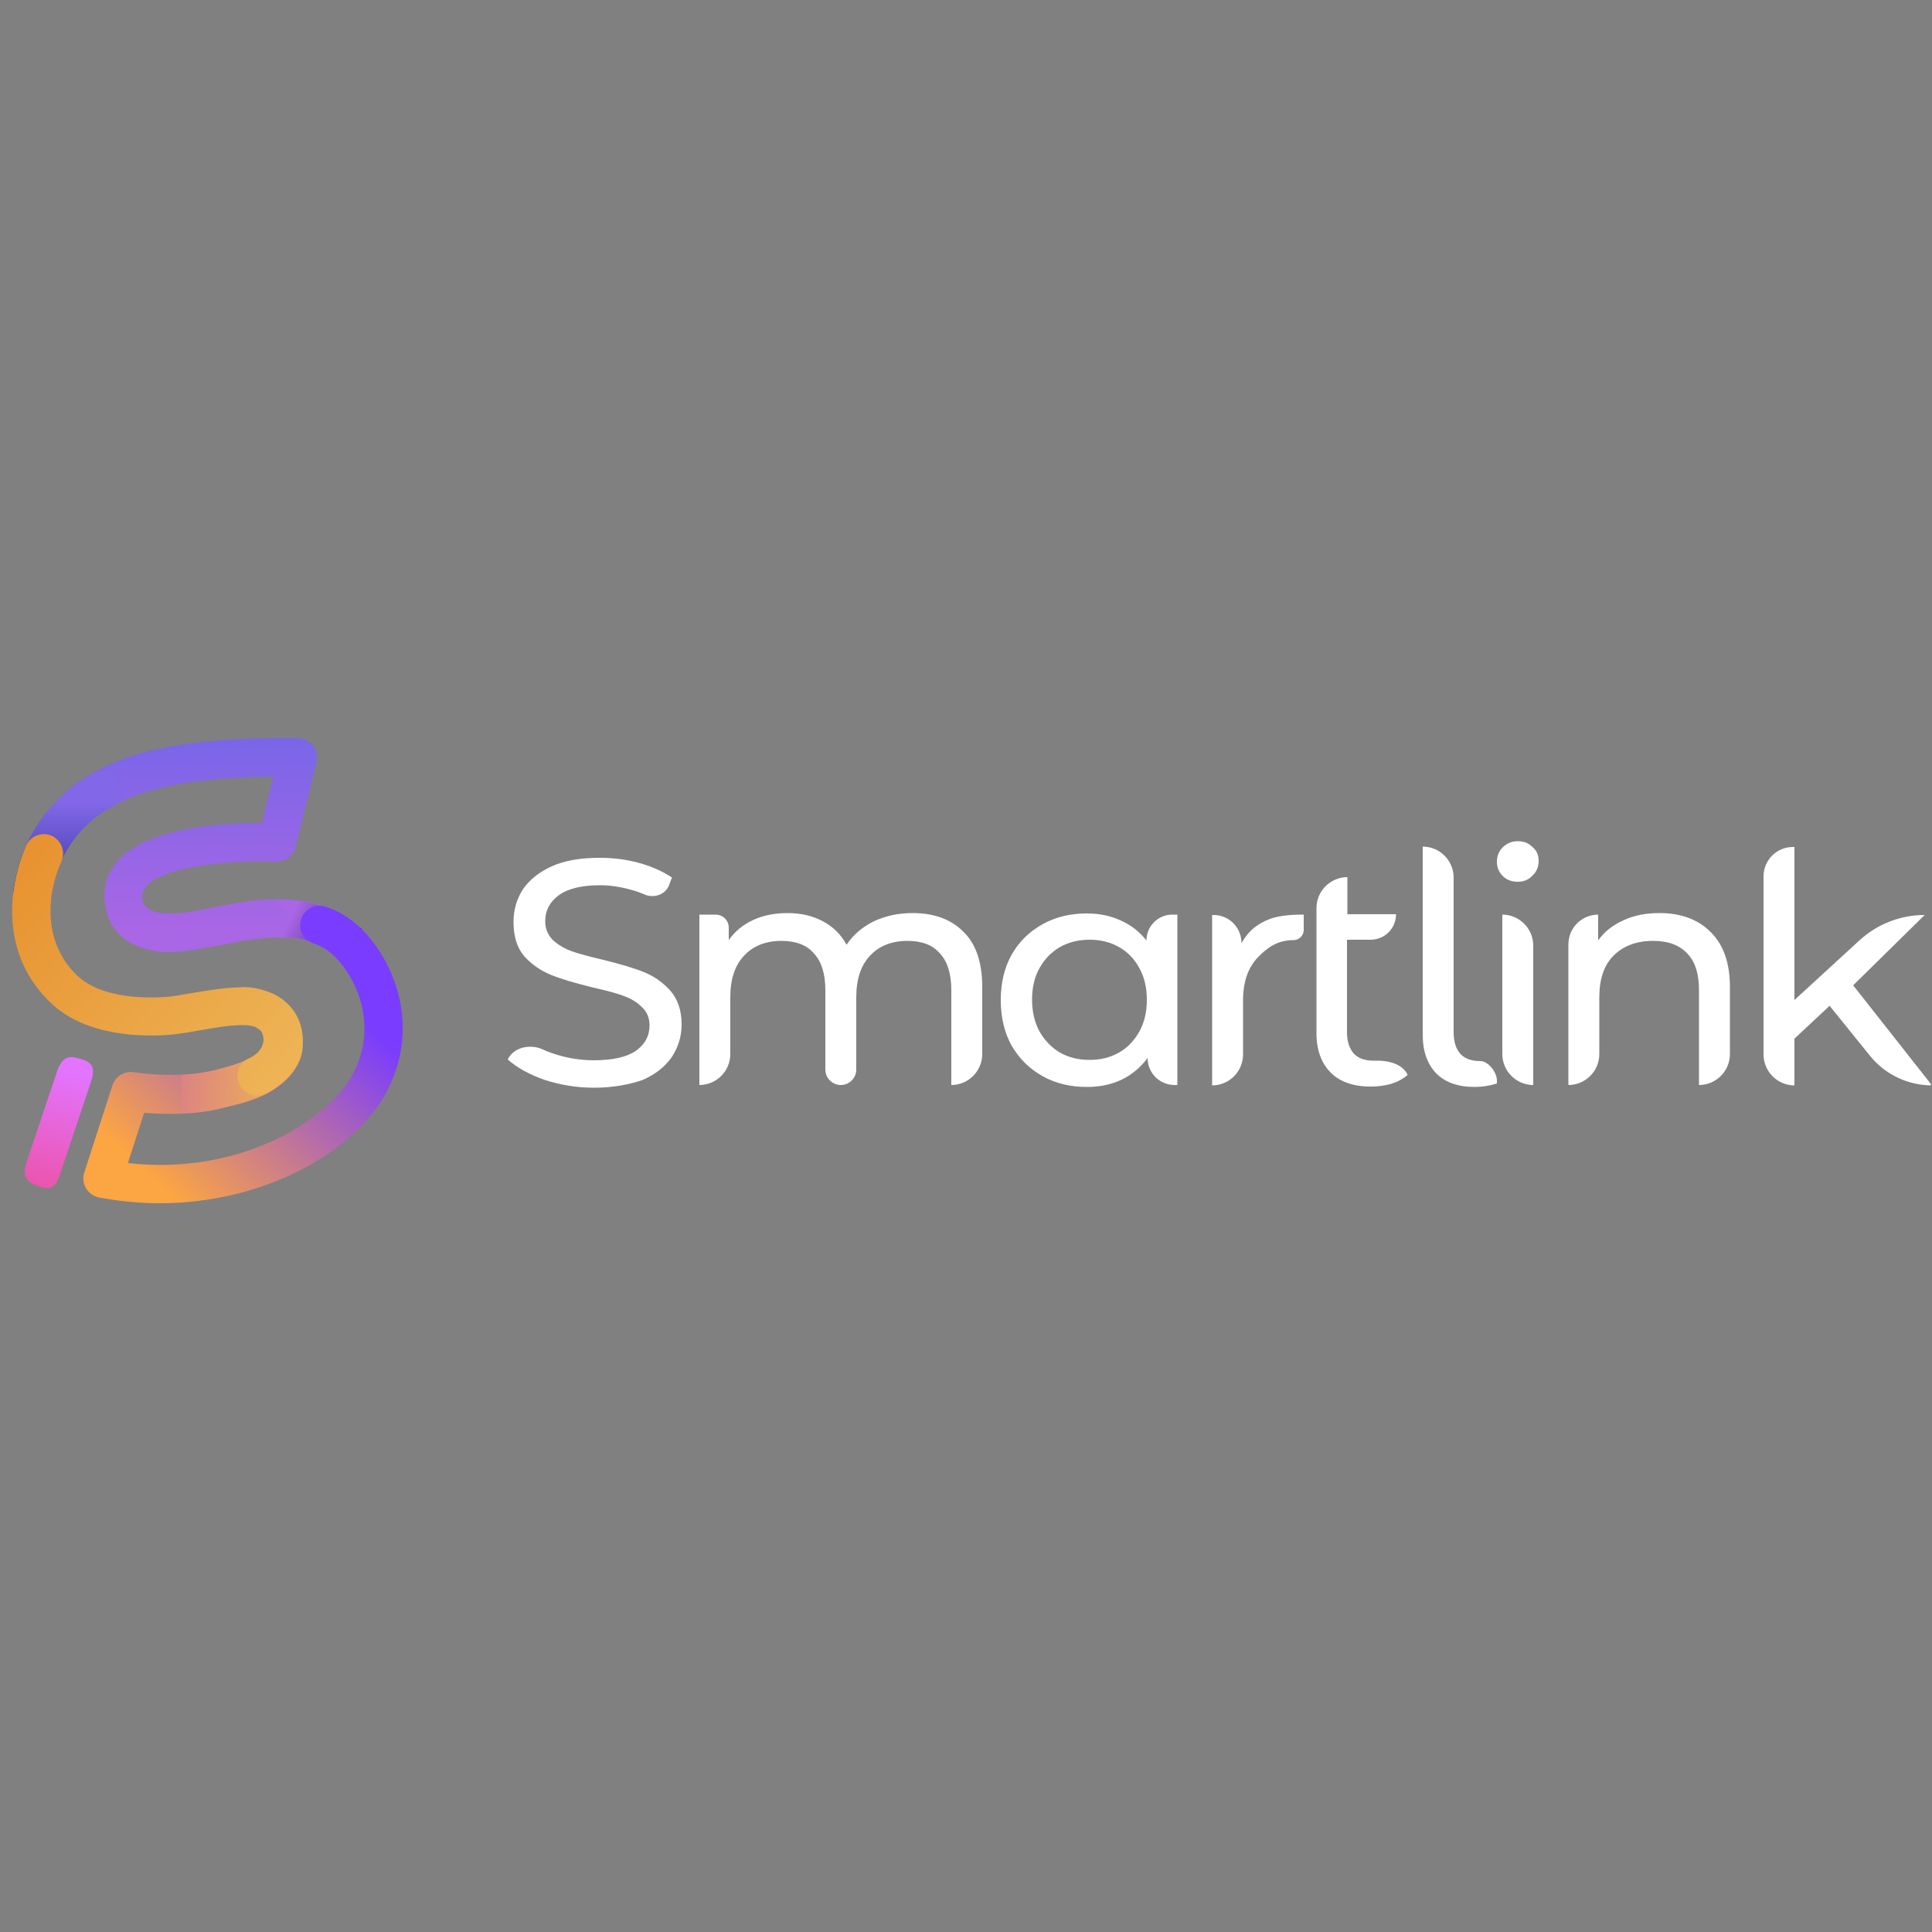 <?xml version="1.0" encoding="utf-8"?>
<!-- Generator: Adobe Illustrator 25.4.1, SVG Export Plug-In . SVG Version: 6.00 Build 0)  -->
<svg version="1.1" id="Layer_1" xmlns="http://www.w3.org/2000/svg" xmlns:xlink="http://www.w3.org/1999/xlink" x="0px" y="0px"
	 viewBox="0 0 500 500" style="enable-background:new 0 0 500 500;" xml:space="preserve">
<rect x="0" y="0" width="500" height="500" fill="#808080" stroke="none"/>
<style type="text/css">
	.st0{clip-path:url(#SVGID_00000052826147963125327510000013788326685622619019_);}
	.st1{fill:url(#SVGID_00000114031167163718245330000003015982605683514248_);}
	.st2{fill:url(#SVGID_00000011709594722865928410000017432089680689970068_);}
	.st3{fill:url(#SVGID_00000139258294249839217750000010714948609237060286_);}
	.st4{fill:url(#SVGID_00000023238890856666224710000015211321635395766425_);}
	.st5{fill:url(#SVGID_00000124846078503445713290000000674058386268624565_);}
	.st6{fill:url(#SVGID_00000101786291692295342690000017434099711441815709_);}
	.st7{fill:url(#SVGID_00000014636091198834182370000013824441646320269244_);}
	.st8{fill:url(#SVGID_00000004528811290865661250000009720037742992905911_);}
	.st9{fill:#FFFFFF;}
</style>
<g>
	<defs>
		<rect id="SVGID_1_" x="-1.2" y="185.8" width="500.9" height="128.5"/>
	</defs>
	<clipPath id="SVGID_00000107553654640649034360000013704103915975696532_">
		<use xlink:href="#SVGID_1_"  style="overflow:visible;"/>
	</clipPath>
	<g style="clip-path:url(#SVGID_00000107553654640649034360000013704103915975696532_);">
		
			<linearGradient id="SVGID_00000170255460655332115770000004254978434367176086_" gradientUnits="userSpaceOnUse" x1="53.031" y1="260.854" x2="53.031" y2="310.354" gradientTransform="matrix(1 0 0 -1 0 501)">
			<stop  offset="0" style="stop-color:#A966E5"/>
			<stop  offset="1" style="stop-color:#7966E8"/>
		</linearGradient>
		<path style="fill:url(#SVGID_00000170255460655332115770000004254978434367176086_);" d="M87,235.8c-6.8-3.2-15.3-3.8-24.5-2.3
			c-2.1,0.3-4.1,0.7-6.1,1.1c-5,0.9-10.6,2.5-15.7,1.5c-1-0.2-2-0.5-2.8-1.3c-0.9-0.9-1.3-2.3-1-3.5c0.5-2.4,2.9-3.7,5-4.6
			c3-1.3,6.1-2,9.3-2.5c6.6-1.1,13.5-1.5,20.2-1.2c2.4,0.1,4.5-1.5,5.1-3.8l5.4-22c0.8-3.1-1.6-6.1-4.8-6.2
			c-21.5-0.1-43.4,1.2-58,12.2l6,8c10.9-8.2,28-10,45.6-10.2l-2.9,12c-9.5-0.1-29.9,0.9-37.6,10.1c-2.8,3.3-3.8,7.4-2.9,11.8
			c1.8,8.5,8.7,10.3,11.7,11c4.6,1.2,11.1,0,19.3-1.5c1.9-0.4,3.9-0.8,5.9-1.1c8-1.1,13-0.9,17.3,0.9C82.4,241,84.3,237.8,87,235.8z
			"/>
		
			<linearGradient id="SVGID_00000056388205054004514240000001030772512806557854_" gradientUnits="userSpaceOnUse" x1="75.563" y1="264.087" x2="91.562" y2="256.027" gradientTransform="matrix(1 0 0 -1 0 501)">
			<stop  offset="0" style="stop-color:#A966E6"/>
			<stop  offset="1" style="stop-color:#3F2575"/>
		</linearGradient>
		<path style="fill:url(#SVGID_00000056388205054004514240000001030772512806557854_);" d="M71.6,232.9c3,1.9,3.9,6,2,8.9
			c-0.1,0.2-0.3,0.4-0.4,0.6c2.3,0.3,4.8,0.4,8.5,1.6c2.5,0.9,5.1,2.8,7.3,4l4.7-7.6c-2.7-1.6-5.8-4.3-9-5.4
			c-4.3-1.5-8.6-2.3-13.3-2.2C71.4,232.8,71.5,232.9,71.6,232.9z"/>
		
			<linearGradient id="SVGID_00000103948220024001790000000010571695508630519475_" gradientUnits="userSpaceOnUse" x1="17.474" y1="301.595" x2="17.474" y2="265.18" gradientTransform="matrix(1 0 0 -1 0 501)">
			<stop  offset="0.286" style="stop-color:#6F6EBD"/>
			<stop  offset="1" style="stop-color:#1C1FEA"/>
		</linearGradient>
		<path style="fill:url(#SVGID_00000103948220024001790000000010571695508630519475_);" d="M8.4,235.8c-0.2,0-0.5,0-0.7,0
			c-2.7-0.4-4.6-2.9-4.2-5.6c3.1-21.7,20.2-29.9,21-30.3c2.5-1.2,5.4-0.1,6.6,2.4c1.2,2.5,0.1,5.4-2.4,6.6
			c-0.6,0.3-13.1,6.5-15.4,22.7C13,234,10.8,235.8,8.4,235.8z"/>
		
			<linearGradient id="SVGID_00000052823041842173781210000018275740698886269358_" gradientUnits="userSpaceOnUse" x1="17.474" y1="301.595" x2="17.474" y2="265.18" gradientTransform="matrix(1 0 0 -1 0 501)">
			<stop  offset="0.229" style="stop-color:#8267E8"/>
			<stop  offset="1" style="stop-color:#2F3198"/>
		</linearGradient>
		<path style="fill:url(#SVGID_00000052823041842173781210000018275740698886269358_);" d="M8.4,235.8c-0.2,0-0.5,0-0.7,0
			c-2.7-0.4-4.6-2.9-4.2-5.6c3.1-21.7,20.2-29.9,21-30.3c2.5-1.2,5.4-0.1,6.6,2.4c1.2,2.5,0.1,5.4-2.4,6.6
			c-0.6,0.3-13.1,6.5-15.4,22.7C13,234,10.8,235.8,8.4,235.8z"/>
		
			<linearGradient id="SVGID_00000131369781416768189030000008738752910438623930_" gradientUnits="userSpaceOnUse" x1="18.628" y1="223.605" x2="8.347" y2="184.138" gradientTransform="matrix(1 0 0 -1 0 501)">
			<stop  offset="0" style="stop-color:#E374FF"/>
			<stop  offset="1" style="stop-color:#EE4A93"/>
		</linearGradient>
		<path style="fill:url(#SVGID_00000131369781416768189030000008738752910438623930_);" d="M6.8,301l8.1-24.1c1.5-3.8,3.2-3.6,5.5-3
			c2.6,0.7,4.6,1.6,3.2,5.9L15.5,304c-1.5,4.4-3.2,3.6-5.5,3C7.4,306.2,5.5,304.7,6.8,301z"/>
		
			<linearGradient id="SVGID_00000052795424341899720020000014649476753086340491_" gradientUnits="userSpaceOnUse" x1="86.915" y1="243.28" x2="41.943" y2="193.908" gradientTransform="matrix(1 0 0 -1 0 501)">
			<stop  offset="0" style="stop-color:#7A3CFE"/>
			<stop  offset="1" style="stop-color:#FCA543"/>
		</linearGradient>
		<path style="fill:url(#SVGID_00000052795424341899720020000014649476753086340491_);" d="M41.3,311.4c-5.1,0-10.4-0.5-15.7-1.5
			c-2.9-0.6-4.7-3.6-3.8-6.4l7.3-22.6c0.8-2.4,3.1-3.8,5.6-3.4c0.1,0,11,1.8,20.5-0.5c7.8-1.9,11.9-3.5,13.1-6.7
			c0.8-1.9,3-3.1,5-2.8c3.7,0.4,5.4,4.6,3.9,7.6c-4,8.1-12.4,9.9-19.7,11.7c-7.5,1.8-15.4,1.6-20.2,1.2L33.1,301
			c28.7,3.3,52-10.9,58.4-23.4c4.3-8.4,2.9-16,1-20.9l-0.1-0.2c0-0.1-3.7-9.9-11.1-12.3c-2.2-0.7-3.8-2.7-3.6-5
			c0.2-3.4,3.4-5.5,6.4-4.6c11.9,3.7,17.1,17,17.6,18.4c3.8,9.6,3.3,19.9-1.4,29.1C92.4,297.7,68.9,311.4,41.3,311.4z"/>
		
			<linearGradient id="SVGID_00000178188702158631606430000008073307933793103239_" gradientUnits="userSpaceOnUse" x1="73.419" y1="218.737" x2="45.608" y2="220.611" gradientTransform="matrix(1 0 0 -1 0 501)">
			<stop  offset="0" style="stop-color:#EFB253"/>
			<stop  offset="1" style="stop-color:#DB8185"/>
		</linearGradient>
		<path style="fill:url(#SVGID_00000178188702158631606430000008073307933793103239_);" d="M71,281.6c-3.7,0-6.8-3.1-6.8-6.8
			c0-0.2,0-0.5,0-0.7c-2.2,1.1-5.2,2-9.2,3c-2.7,0.6-5.4,1-8.1,1.1v10c3.3-0.1,6.9-0.5,10.4-1.4c4.7-1.1,9.8-2.3,13.9-5.1
			C71.2,281.6,71.1,281.6,71,281.6z"/>
		
			<linearGradient id="SVGID_00000172442357130503312850000008530959925091632789_" gradientUnits="userSpaceOnUse" x1="5.541" y1="275.47" x2="67.763" y2="219.798" gradientTransform="matrix(1 0 0 -1 0 501)">
			<stop  offset="0" style="stop-color:#E89331"/>
			<stop  offset="1" style="stop-color:#EDB355"/>
		</linearGradient>
		<path style="fill:url(#SVGID_00000172442357130503312850000008530959925091632789_);" d="M71.7,257.7c-2.1-1.2-6.2-2.5-9.4-2.2v0
			c-4.4,0.1-9.1,0.9-13.2,1.6c-2.3,0.4-4.5,0.8-6,0.9c-3.7,0.3-16.5,0.8-23.1-5.5c-8.9-8.5-8-20.8-4.1-29.6c1.1-2.5,0-5.4-2.5-6.6
			c-2.5-1.1-5.5,0-6.6,2.5c-5.2,11.8-6.3,28.8,6.4,40.8c9.3,8.9,24.6,8.7,30.7,8.2c2-0.2,4.3-0.5,6.9-1c3.8-0.6,8-1.5,11.7-1.5
			l0.6,0c0.8,0,1.6,0.1,2.4,0.3c0.8,0.2,1.5,0.7,2,1.2c0.5,0.6,0.7,1.5,0.7,2.5c-0.1,1-0.6,3.2-4,4.7c-2.1,1-3.1,3.4-2.6,5.7
			c0.8,3.1,4.3,4.7,7.2,3.3c8.6-4.1,9.4-10.8,9.4-10.8C79.4,263.5,74.6,259.4,71.7,257.7z"/>
		<path class="st9" d="M153.7,281.5c-4.4,0-8.6-0.7-12.7-2c-4-1.4-7.2-3.2-9.6-5.3l0,0c1.5-3.2,5.8-4.1,9.1-2.6
			c0.8,0.4,1.6,0.7,2.5,1c3.5,1.2,7.1,1.8,10.7,1.8c4.8,0,8.4-0.8,10.8-2.4c2.4-1.7,3.6-3.9,3.6-6.6c0-2-0.7-3.6-2-4.8
			c-1.3-1.3-2.9-2.2-4.8-2.9c-1.9-0.7-4.6-1.4-8.1-2.2c-4.4-1.1-7.9-2.1-10.6-3.2c-2.7-1.1-5-2.7-6.9-4.8c-1.9-2.2-2.8-5.2-2.8-8.9
			c0-3.1,0.8-5.9,2.4-8.4c1.7-2.5,4.2-4.5,7.5-6c3.3-1.5,7.5-2.2,12.4-2.2c3.4,0,6.8,0.4,10.1,1.3c3.3,0.9,6.2,2.2,8.6,3.8l-0.8,2.1
			c-1,2.4-3.9,3.3-6.3,2.3c-1.1-0.5-2.2-0.9-3.4-1.2c-2.8-0.8-5.5-1.2-8.2-1.2c-4.7,0-8.3,0.9-10.6,2.6c-2.3,1.7-3.5,3.9-3.5,6.7
			c0,2,0.7,3.6,2,4.9c1.3,1.2,3,2.2,4.9,2.9c2,0.7,4.7,1.4,8.1,2.2c4.4,1.1,7.9,2.1,10.6,3.2c2.7,1.1,4.9,2.7,6.8,4.8
			c1.9,2.2,2.9,5.1,2.9,8.7c0,3-0.8,5.8-2.5,8.4c-1.7,2.5-4.2,4.5-7.6,6C162.8,280.7,158.6,281.5,153.7,281.5z"/>
		<path class="st9" d="M236.2,236.3c5.5,0,9.9,1.6,13.1,4.8c3.3,3.2,4.9,8,4.9,14.3v17.4c0,4.4-3.6,8-8,8l0,0v-24.5
			c0-4.3-1-7.5-3-9.6c-1.9-2.2-4.7-3.2-8.4-3.2c-4,0-7.3,1.3-9.6,3.8c-2.4,2.5-3.6,6.1-3.6,10.8v18.7c0,2.2-1.8,4-4,4l0,0
			c-2.2,0-4-1.8-4-4v-20.5c0-4.3-1-7.5-3-9.6c-1.9-2.2-4.7-3.2-8.4-3.2c-4,0-7.3,1.3-9.6,3.8c-2.4,2.5-3.6,6.1-3.6,10.8v14.7
			c0,4.4-3.6,8-8,8l0,0v-44.1h4.2c1.9,0,3.4,1.5,3.4,3.4v3.2c1.6-2.3,3.7-4,6.3-5.2c2.6-1.2,5.6-1.8,8.9-1.8c3.4,0,6.5,0.7,9.1,2.1
			c2.7,1.4,4.7,3.4,6.2,6.1c1.7-2.6,4-4.5,6.9-6C229.2,237,232.5,236.3,236.2,236.3z"/>
		<path class="st9" d="M304.7,236.7v44.1H304c-3.9,0-7-3.1-7-7l0,0c-1.8,2.4-4,4.3-6.7,5.6c-2.7,1.3-5.7,1.9-9,1.9
			c-4.3,0-8.1-0.9-11.5-2.8c-3.4-1.9-6-4.5-8-7.9c-1.9-3.4-2.8-7.4-2.8-11.8c0-4.4,0.9-8.3,2.8-11.7c1.9-3.4,4.6-6,8-7.9
			c3.4-1.9,7.2-2.8,11.5-2.8c3.2,0,6.1,0.6,8.7,1.8c2.7,1.2,4.9,2.9,6.7,5.2l0,0c0-3.7,3-6.7,6.7-6.7H304.7z M282,274.3
			c2.8,0,5.3-0.6,7.6-1.9c2.3-1.3,4-3.2,5.3-5.5c1.3-2.4,1.9-5.1,1.9-8.2c0-3-0.6-5.7-1.9-8.1c-1.3-2.4-3-4.2-5.3-5.5
			c-2.3-1.3-4.8-1.9-7.6-1.9c-2.8,0-5.4,0.6-7.7,1.9c-2.2,1.3-4,3.1-5.3,5.5c-1.3,2.3-1.9,5-1.9,8.1c0,3,0.6,5.8,1.9,8.2
			c1.3,2.3,3.1,4.2,5.3,5.5C276.6,273.7,279.1,274.3,282,274.3z"/>
		<path class="st9" d="M321.3,244.1c1.4-2.6,3.4-4.5,6.2-5.8c2.7-1.3,6-1.6,9.9-1.6v4c0,1.4-1.2,2.6-2.6,2.6l0,0
			c-4.3,0-6.9,2-9.4,4.6c-2.4,2.6-3.7,6.2-3.7,11v14c0,4.4-3.6,8-8,8l0,0v-44.1h0.2C318,236.7,321.3,240,321.3,244.1L321.3,244.1z"
			/>
		<path class="st9" d="M364.3,278.2c-1.2,1-2.6,1.8-4.3,2.3c-1.7,0.5-3.5,0.7-5.3,0.7c-4.4,0-7.9-1.2-10.3-3.6
			c-2.4-2.4-3.7-5.8-3.7-10.2V235c0-4.4,3.6-8,8-8l0,0v9.6h12.6l0,0c0,3.6-2.9,6.6-6.6,6.6h-6.1v23.9c0,2.4,0.6,4.2,1.7,5.5
			c1.2,1.3,2.9,1.9,5.2,1.9c0.2,0,0.3,0,0.5,0C359.2,274.4,363,275.3,364.3,278.2L364.3,278.2z"/>
		<path class="st9" d="M381.6,281.3c-4.3,0-7.6-1.2-9.9-3.5c-2.3-2.4-3.5-5.7-3.5-10v-48.7l0,0c4.4,0,8,3.6,8,8v40.1
			c0,2.4,0.6,4.2,1.7,5.5c1.2,1.3,2.9,1.9,5.2,1.9l0,0c2.1,0,4.4,3,4.3,5.2l0,0.6C385.5,281,383.6,281.3,381.6,281.3z"/>
		<path class="st9" d="M388.8,236.7L388.8,236.7c4.4,0,8,3.6,8,8v36.1l0,0c-4.4,0-8-3.6-8-8V236.7z M392.8,228.2
			c-1.6,0-2.9-0.5-3.9-1.5c-1-1-1.5-2.2-1.5-3.7s0.5-2.7,1.5-3.7c1.1-1.1,2.4-1.6,3.9-1.6c1.6,0,2.8,0.5,3.8,1.5
			c1.1,0.9,1.6,2.1,1.6,3.6c0,1.5-0.5,2.8-1.6,3.8C395.6,227.7,394.3,228.2,392.8,228.2z"/>
		<path class="st9" d="M429.4,236.3c5.6,0,10,1.6,13.3,4.9c3.3,3.2,5,8,5,14.2v17.4c0,4.4-3.6,8-8,8l0,0v-24.5c0-4.3-1-7.5-3.1-9.6
			c-2.1-2.2-5-3.2-8.8-3.2c-4.3,0-7.7,1.3-10.2,3.8c-2.5,2.5-3.7,6.1-3.7,10.8v14.7c0,4.4-3.6,8-8,8l0,0v-36.4
			c0-4.2,3.4-7.7,7.7-7.7l0,0v6.7c1.6-2.3,3.8-4,6.5-5.2C422.8,236.9,426,236.3,429.4,236.3z"/>
		<path class="st9" d="M473.5,260.3l-9.1,8.5v12.1l0,0c-4.4,0-8-3.6-8-8v-46.1c0-4.2,3.4-7.6,7.6-7.6h0.4v39.6l16.9-15.5
			c4.6-4.2,10.6-6.5,16.8-6.5l0,0l-18.5,18.2l20.4,25.9l0,0c-6.2,0-12.1-2.8-16-7.6L473.5,260.3z"/>
	</g>
</g>
</svg>
